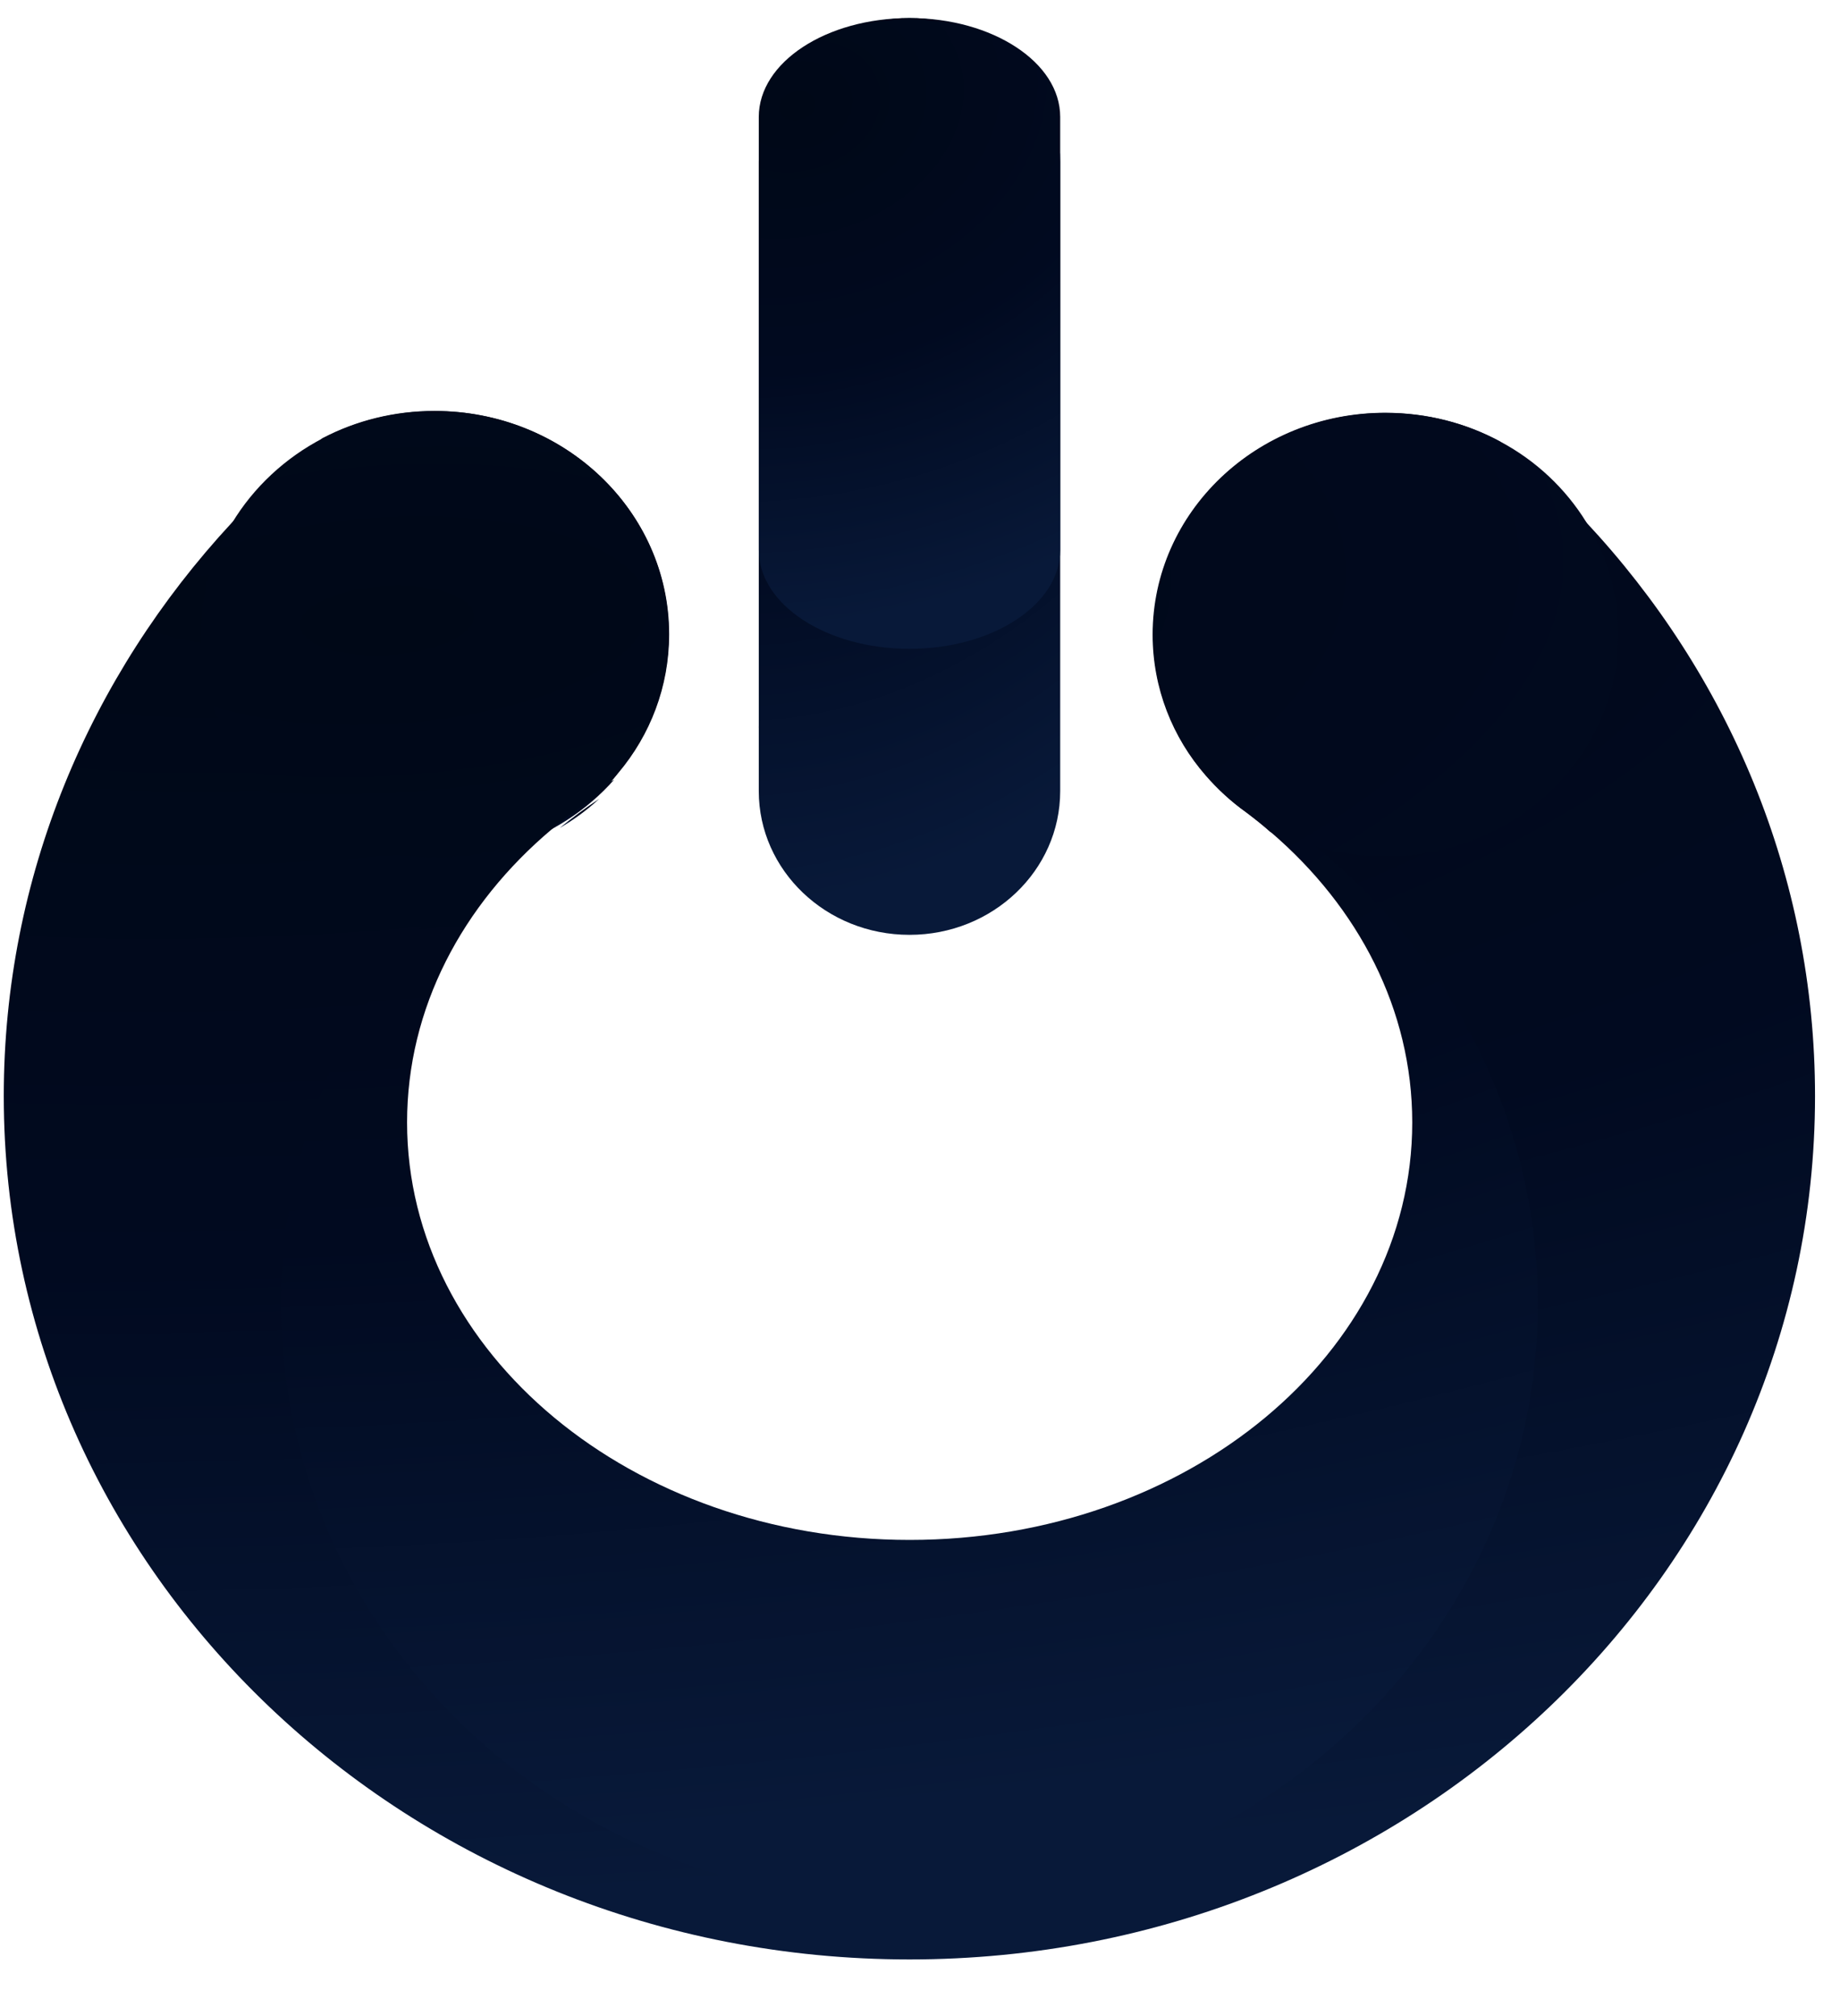 <svg width="21" height="23" viewBox="0 0 21 23" fill="none" xmlns="http://www.w3.org/2000/svg">
<g clip-path="url(#clip0_343_131)">
<path d="M18.098 5.955C18.08 5.934 18.062 5.914 18.042 5.895C17.791 5.629 17.524 5.379 17.243 5.142C17.201 5.107 17.158 5.073 17.118 5.036C16.732 4.826 16.285 4.709 15.808 4.709C14.343 4.709 13.155 5.841 13.155 7.24C13.155 7.85 13.381 8.413 13.761 8.848C13.896 9.004 14.052 9.145 14.22 9.266C14.317 9.339 14.41 9.412 14.498 9.491C14.644 9.568 14.8 9.63 14.959 9.678C16.503 10.921 17.484 12.781 17.484 14.857C17.484 18.6 14.3 21.632 10.375 21.632C6.45 21.632 3.267 18.598 3.267 14.857C3.267 12.768 4.26 10.899 5.82 9.659C5.986 9.607 6.143 9.539 6.293 9.459C6.311 9.441 6.331 9.426 6.351 9.408C6.495 9.293 6.646 9.179 6.806 9.075C6.875 9.014 6.94 8.948 7.002 8.877C7.02 8.858 7.037 8.838 7.053 8.815C7.417 8.382 7.633 7.831 7.633 7.234C7.633 5.828 6.436 4.688 4.959 4.688C4.498 4.688 4.063 4.799 3.686 4.996C3.686 4.996 3.686 4.996 3.683 4.996C3.314 5.296 2.964 5.62 2.643 5.966C1.026 7.71 0.043 9.998 0.043 12.504C0.043 17.943 4.67 22.354 10.38 22.354C16.089 22.354 20.715 17.945 20.715 12.504C20.715 9.988 19.727 7.694 18.098 5.953V5.955Z" fill="url(#paint0_radial_343_131)"/>
<path d="M5.824 9.659C6.188 9.366 6.586 9.11 7.009 8.895C6.699 9.245 6.289 9.513 5.824 9.659Z" fill="url(#paint1_radial_343_131)"/>
<path d="M8.66 8.286C9.076 8.186 9.507 8.122 9.947 8.099C9.5 8.126 9.07 8.197 8.66 8.305V8.286Z" fill="url(#paint2_radial_343_131)"/>
<path d="M15.811 9.769C15.528 9.769 15.257 9.729 15.004 9.65C16.563 10.904 17.551 12.78 17.551 14.875C17.551 18.651 14.339 21.709 10.38 21.709C6.421 21.709 3.209 18.651 3.209 14.875C3.209 12.795 4.183 10.934 5.721 9.681C5.481 9.75 5.228 9.785 4.963 9.785C3.49 9.785 2.292 8.644 2.292 7.236C2.292 6.774 2.421 6.343 2.647 5.969C2.892 5.561 3.254 5.223 3.688 4.998H3.69C4.068 4.802 4.503 4.69 4.963 4.69C6.441 4.69 7.637 5.83 7.637 7.236C7.637 7.835 7.421 8.386 7.057 8.818C7.041 8.839 7.023 8.858 7.007 8.879C6.946 8.949 6.879 9.016 6.811 9.078C6.651 9.182 6.499 9.295 6.356 9.411C6.336 9.428 6.318 9.444 6.297 9.461C5.275 10.322 4.646 11.501 4.646 12.805C4.646 15.436 7.215 17.568 10.382 17.568C13.549 17.568 16.118 15.438 16.118 12.805C16.118 11.518 15.504 10.351 14.505 9.494C14.416 9.415 14.321 9.34 14.226 9.268C14.056 9.149 13.903 9.006 13.768 8.85C13.387 8.413 13.161 7.853 13.161 7.242C13.161 5.844 14.35 4.711 15.815 4.711C16.292 4.711 16.738 4.831 17.125 5.039C17.531 5.256 17.868 5.574 18.103 5.955C18.335 6.331 18.471 6.77 18.471 7.24C18.471 8.637 17.282 9.769 15.815 9.769H15.811Z" fill="url(#paint3_radial_343_131)"/>
<path d="M6.838 9.114C6.701 9.241 6.551 9.351 6.388 9.446C6.529 9.33 6.681 9.218 6.838 9.114Z" fill="url(#paint4_radial_343_131)"/>
<path d="M12.1 1.845V9.025C12.1 9.931 11.33 10.665 10.38 10.665C9.43 10.665 8.66 9.931 8.66 9.025V1.845C8.66 0.939 9.43 0.206 10.38 0.206C10.855 0.206 11.285 0.389 11.596 0.687C11.908 0.984 12.1 1.392 12.1 1.847V1.845Z" fill="url(#paint5_radial_343_131)"/>
<path d="M12.1 1.334V6.275C12.1 6.897 11.33 7.402 10.38 7.402C9.43 7.402 8.66 6.897 8.66 6.275V1.334C8.66 0.71 9.43 0.206 10.38 0.206C10.855 0.206 11.285 0.333 11.596 0.537C11.908 0.741 12.1 1.022 12.1 1.334Z" fill="url(#paint6_radial_343_131)"/>
</g>
<defs>
<radialGradient id="paint0_radial_343_131" cx="0" cy="0" r="1" gradientTransform="matrix(15.014 13.268 -42.372 6.604 2.762 7.104)" gradientUnits="userSpaceOnUse">
<stop stop-color="#000817"/>
<stop offset="0.505" stop-color="#010A20"/>
<stop offset="1" stop-color="#081939"/>
</radialGradient>
<radialGradient id="paint1_radial_343_131" cx="0" cy="0" r="1" gradientTransform="matrix(0.86 0.574 -2.428 0.286 5.98 8.999)" gradientUnits="userSpaceOnUse">
<stop stop-color="#000817"/>
<stop offset="0.505" stop-color="#010A20"/>
<stop offset="1" stop-color="#081939"/>
</radialGradient>
<radialGradient id="paint2_radial_343_131" cx="0" cy="0" r="1" gradientTransform="matrix(0.935 0.155 -2.639 0.077 8.829 8.127)" gradientUnits="userSpaceOnUse">
<stop stop-color="#000817"/>
<stop offset="0.505" stop-color="#010A20"/>
<stop offset="1" stop-color="#081939"/>
</radialGradient>
<radialGradient id="paint3_radial_343_131" cx="0" cy="0" r="1" gradientTransform="matrix(11.751 12.781 -33.163 6.362 4.419 7.018)" gradientUnits="userSpaceOnUse">
<stop stop-color="#000817"/>
<stop offset="0.505" stop-color="#010A20"/>
<stop offset="1" stop-color="#081939"/>
</radialGradient>
<radialGradient id="paint4_radial_343_131" cx="0" cy="0" r="1" gradientTransform="matrix(0.327 0.249 -0.924 0.124 6.447 9.16)" gradientUnits="userSpaceOnUse">
<stop stop-color="#000817"/>
<stop offset="0.505" stop-color="#010A20"/>
<stop offset="1" stop-color="#081939"/>
</radialGradient>
<radialGradient id="paint5_radial_343_131" cx="0" cy="0" r="1" gradientTransform="matrix(2.498 7.855 -7.051 3.91 9.112 1.636)" gradientUnits="userSpaceOnUse">
<stop stop-color="#000817"/>
<stop offset="0.505" stop-color="#010A20"/>
<stop offset="1" stop-color="#081939"/>
</radialGradient>
<radialGradient id="paint6_radial_343_131" cx="0" cy="0" r="1" gradientTransform="matrix(2.498 5.404 -7.051 2.69 9.112 1.19)" gradientUnits="userSpaceOnUse">
<stop stop-color="#000817"/>
<stop offset="0.505" stop-color="#010A20"/>
<stop offset="1" stop-color="#081939"/>
</radialGradient>
<clipPath id="clip0_343_131">
<rect width="20.672" height="22.149" fill="white" transform="translate(0.043 0.206)"/>
</clipPath>
</defs>
</svg>
